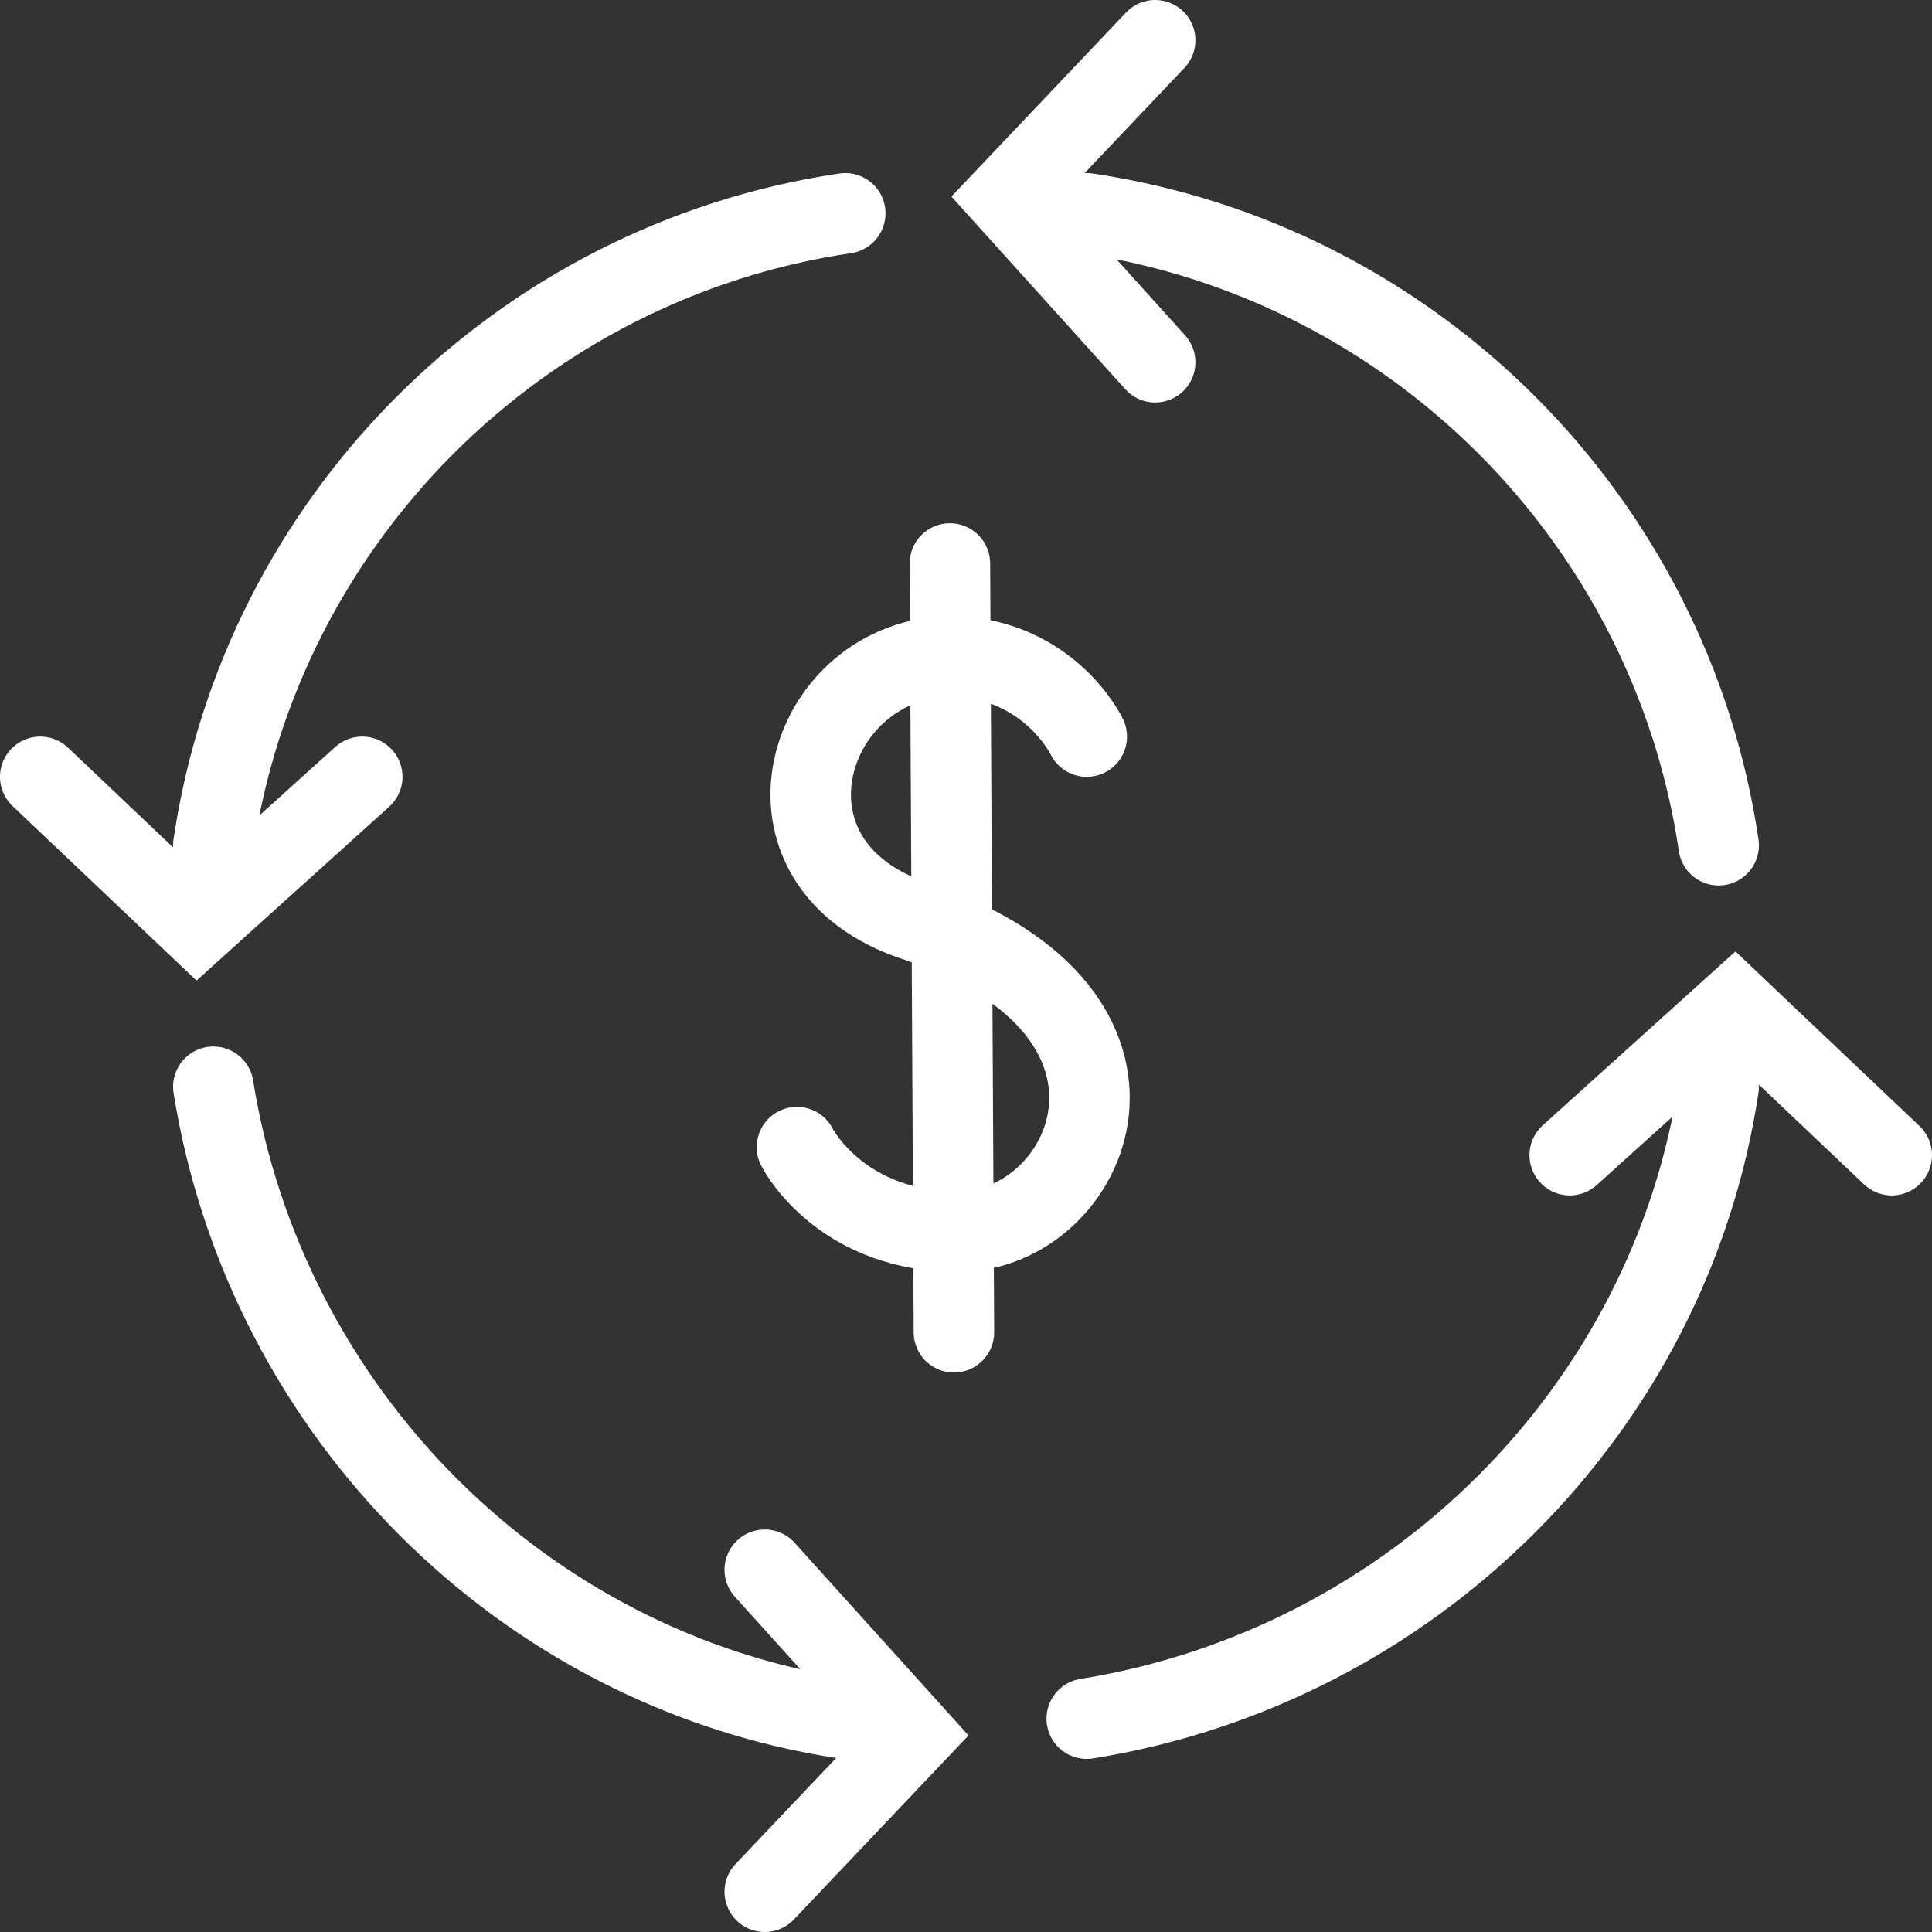 <svg xmlns="http://www.w3.org/2000/svg" viewBox="0 0 48 48" enable-background="new 0 0 48 48"><rect x="0" y="0" width="48" height="48" fill="#333333" stroke="none"/><style type="text/css">.st0{fill:none;stroke:#FFFFFF;stroke-width:2;stroke-linecap:round;stroke-miterlimit:10;}</style><path class="st0" d="M9 19.3l-4.1 3.7-3.9-3.7m27.7-10.3l-3.7-4.1 3.7-3.9m10.3 27.7l4.1-3.7 3.9 3.7m-28 10.3l3.7 4.1-3.7 3.9m2-41.7c-8.1 1.2-14.5 7.6-15.7 15.7m37.4 0c-1.2-8.1-7.6-14.5-15.7-15.7m0 37.4c8.1-1.3 14.5-7.7 15.7-15.7m-37.4 0c1.3 8.1 7.7 14.5 15.7 15.7m6-24.4s-.9-1.9-3.3-2c-3.7 0-5.3 5.2-.9 6.6 6.7 2.3 4.3 7.7 1 7.7-2.8 0-3.9-1.9-4-2.1m3.8-14.5l.1 19.1"/></svg>